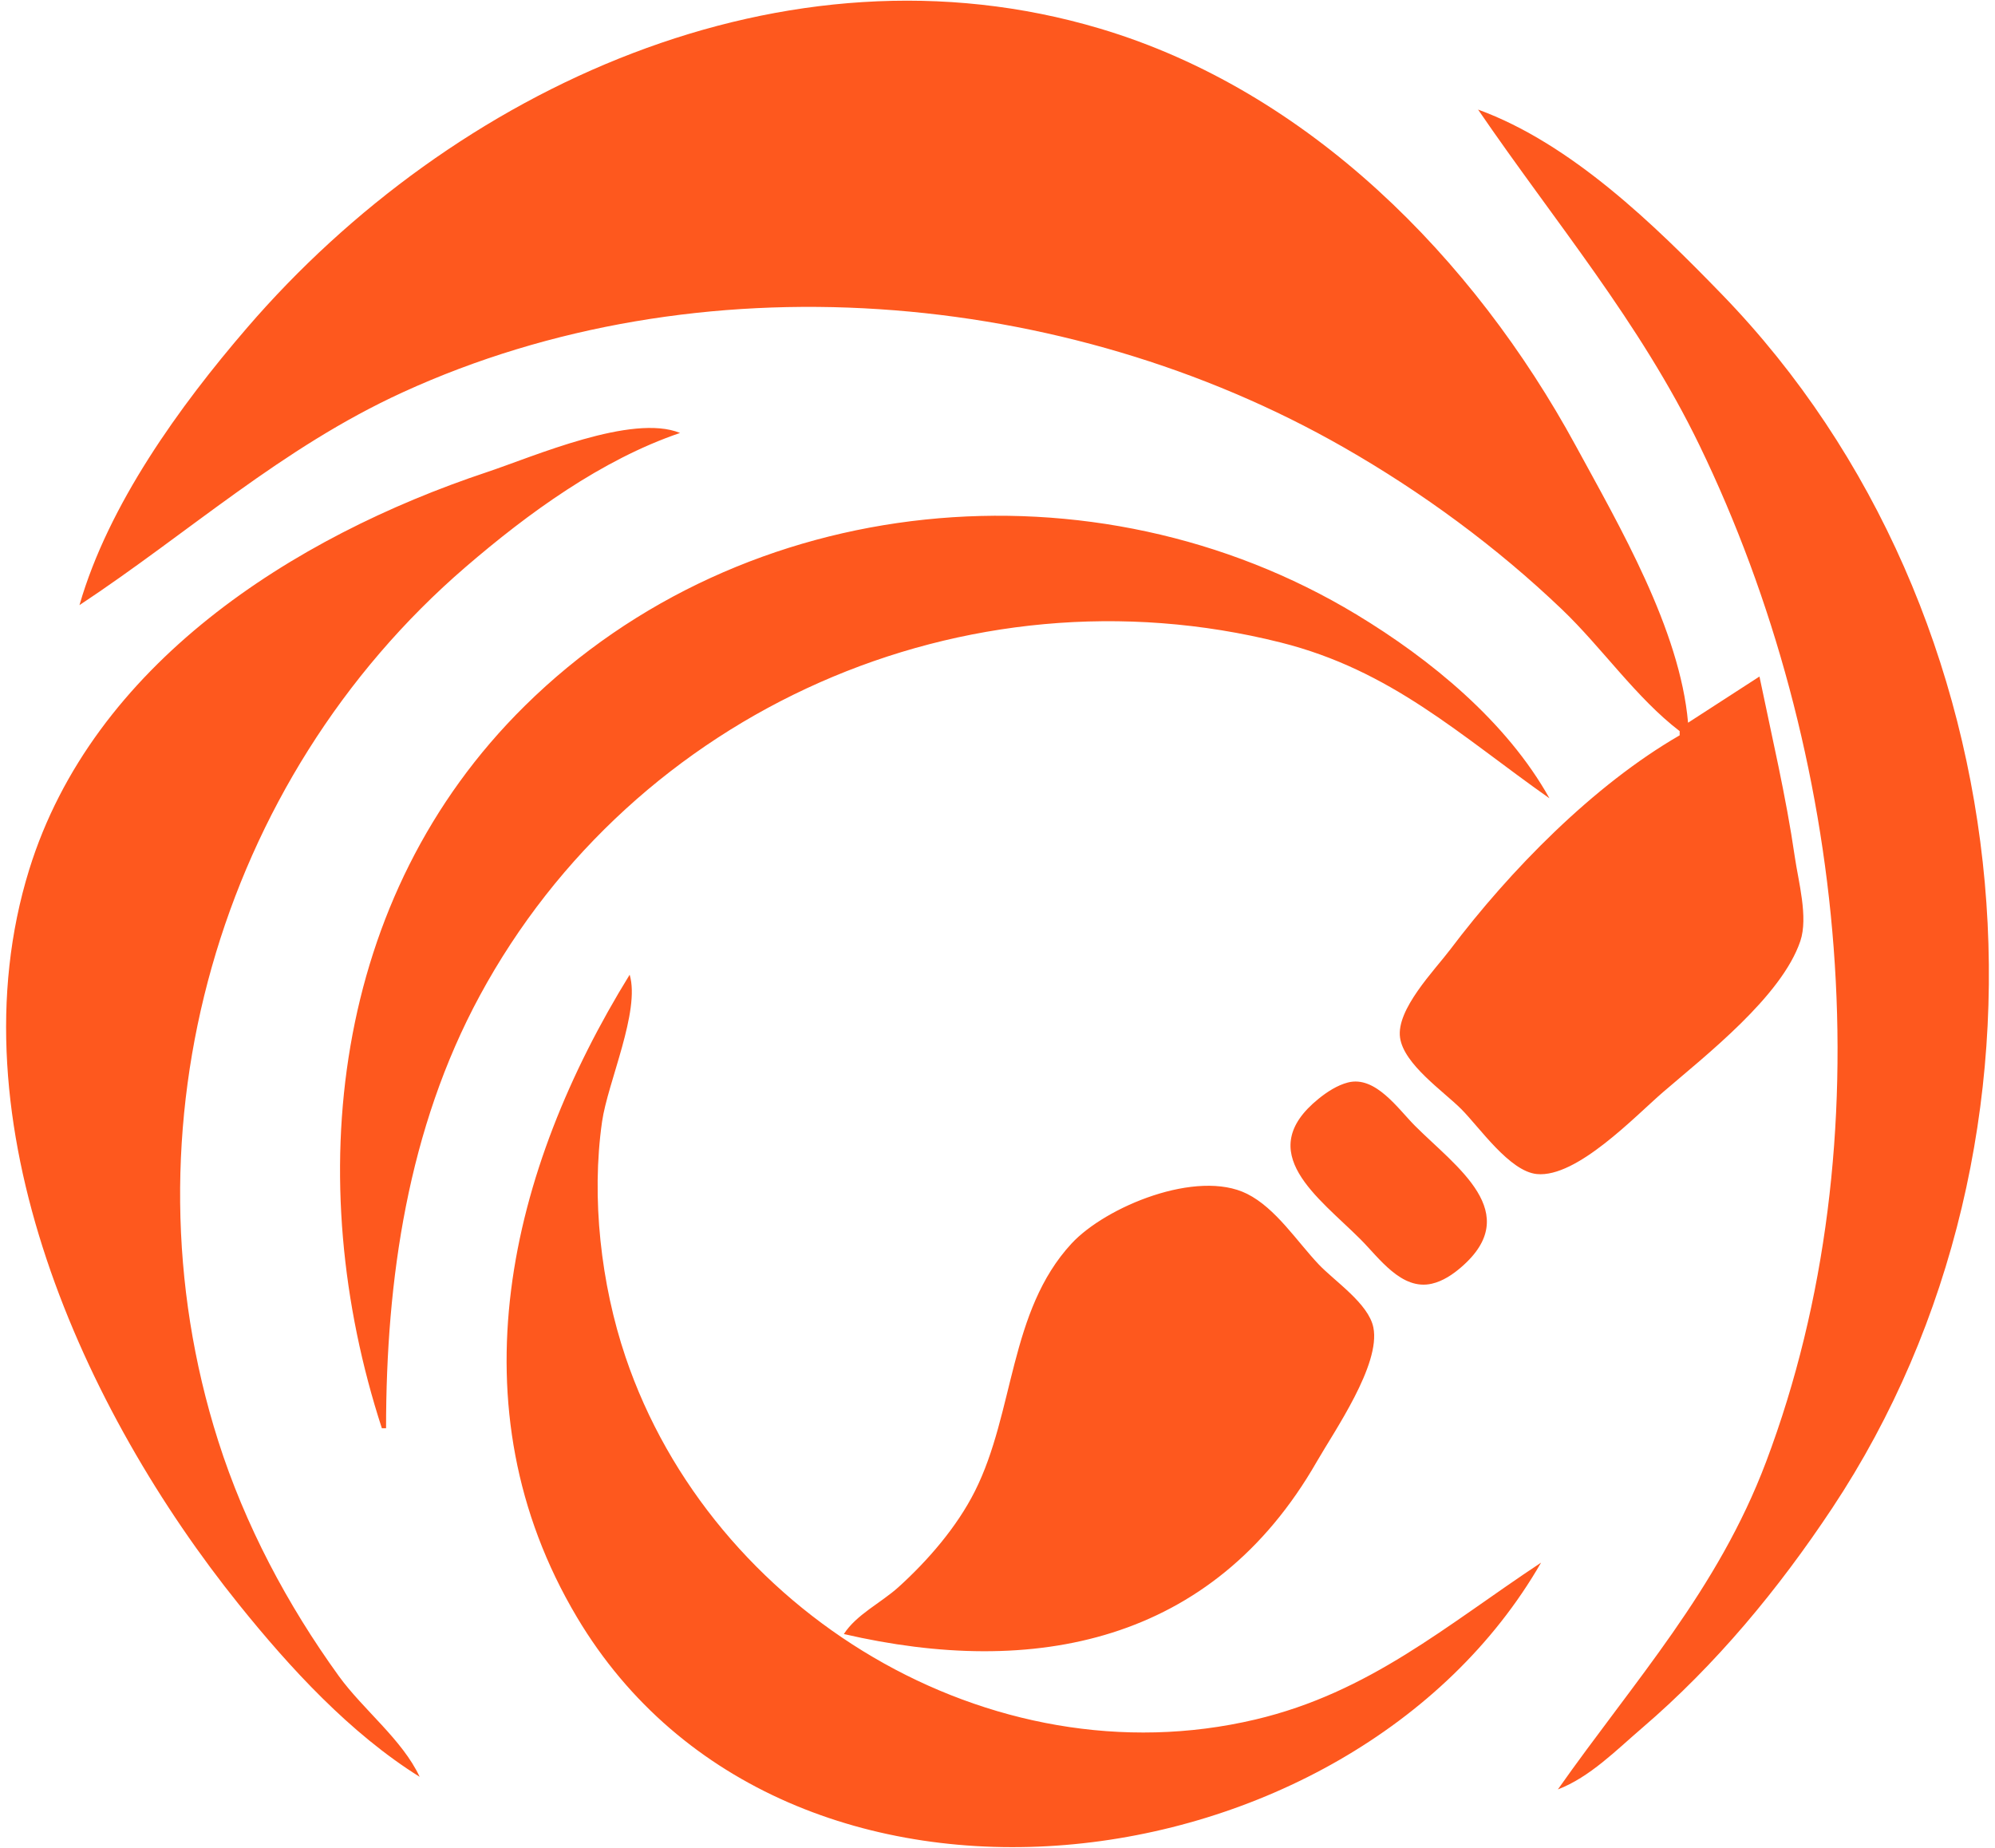 <svg width="190" height="176" viewBox="0 0 190 176" fill="none" xmlns="http://www.w3.org/2000/svg">
<path d="M7.568 57.637C18.024 50.721 26.781 42.666 38.368 37.361C66.482 24.488 101.358 27.387 127.968 42.608C135.449 46.887 142.535 52.093 148.768 58.053C152.565 61.684 155.832 66.474 159.968 69.638V70.037C151.746 74.785 143.8 82.909 138.118 90.438C136.625 92.415 132.952 96.15 133.339 98.838C133.703 101.375 137.454 103.923 139.168 105.637C140.911 107.381 143.761 111.57 146.368 111.825C150.176 112.198 155.743 106.299 158.368 104.037C162.449 100.522 169.677 94.906 171.459 89.638C172.228 87.362 171.272 83.956 170.937 81.638C170.093 75.814 168.755 70.189 167.568 64.437L160.768 68.837C159.993 59.963 154.242 50.123 150.061 42.437C140.35 24.591 124.625 8.644 104.768 2.726C74.779 -6.212 43.186 8.383 23.516 31.237C17.1 38.692 10.328 48.055 7.568 57.637ZM140.768 10.437C148.085 21.138 156.151 30.629 161.865 42.437C175.942 71.531 179.731 108.683 168.198 139.237C163.589 151.448 155.705 160.021 148.368 170.437C151.42 169.263 153.915 166.708 156.368 164.606C163.43 158.555 169.375 151.365 174.501 143.637C197.813 108.497 193.419 58.405 164.004 28.053C157.574 21.419 149.637 13.666 140.768 10.437ZM39.968 169.237C38.316 165.695 34.585 162.845 32.266 159.637C27.355 152.843 23.325 145.239 20.78 137.237C11.334 107.549 20.738 74.323 44.368 53.985C50.297 48.883 57.292 43.783 64.768 41.237C60.199 39.374 50.84 43.48 46.368 44.971C27.868 51.138 8.836 63.286 2.778 82.838C-4.651 106.813 7.954 134.428 22.768 152.837C27.631 158.88 33.345 165.099 39.968 169.237ZM36.368 136.037H36.768C36.768 121.853 38.85 107.487 45.692 94.838C60.388 67.667 91.923 53.649 121.968 61.195C132.514 63.844 139.011 70.01 147.568 76.037C143.499 68.737 136.233 62.785 129.168 58.519C104.274 43.487 70.919 46.562 49.97 67.243C31.535 85.443 28.69 112.439 36.368 136.037ZM59.968 92.838C48.5 111.421 42.997 133.947 54.949 154.037C74.695 187.229 128.598 180.422 146.768 148.837C137.738 154.811 130.44 161.207 119.568 163.776C94.301 169.745 67.761 153.512 59.57 129.237C57.233 122.314 56.299 114.102 57.339 106.837C57.876 103.092 60.995 96.308 59.968 92.838ZM128.368 103.105C127.36 103.365 126.385 104.001 125.584 104.649C119.268 109.755 125.58 114.049 129.568 118.037C131.35 119.819 133.478 122.933 136.368 122.268C137.413 122.027 138.351 121.397 139.152 120.706C145.177 115.514 138.702 111.171 134.768 107.237C133.155 105.625 130.998 102.425 128.368 103.105ZM80.368 155.637C98.463 159.823 115.466 156.549 125.397 139.237C127.083 136.299 131.51 129.975 130.797 126.437C130.338 124.163 127.134 122.053 125.604 120.443C123.531 118.261 121.507 115.078 118.768 113.709C114.006 111.328 105.301 114.925 102.042 118.453C96.096 124.891 96.63 134.516 92.845 142.037C91.132 145.44 88.381 148.625 85.568 151.169C83.924 152.656 81.56 153.779 80.368 155.637Z" fill="#FE581E"/>
</svg>
